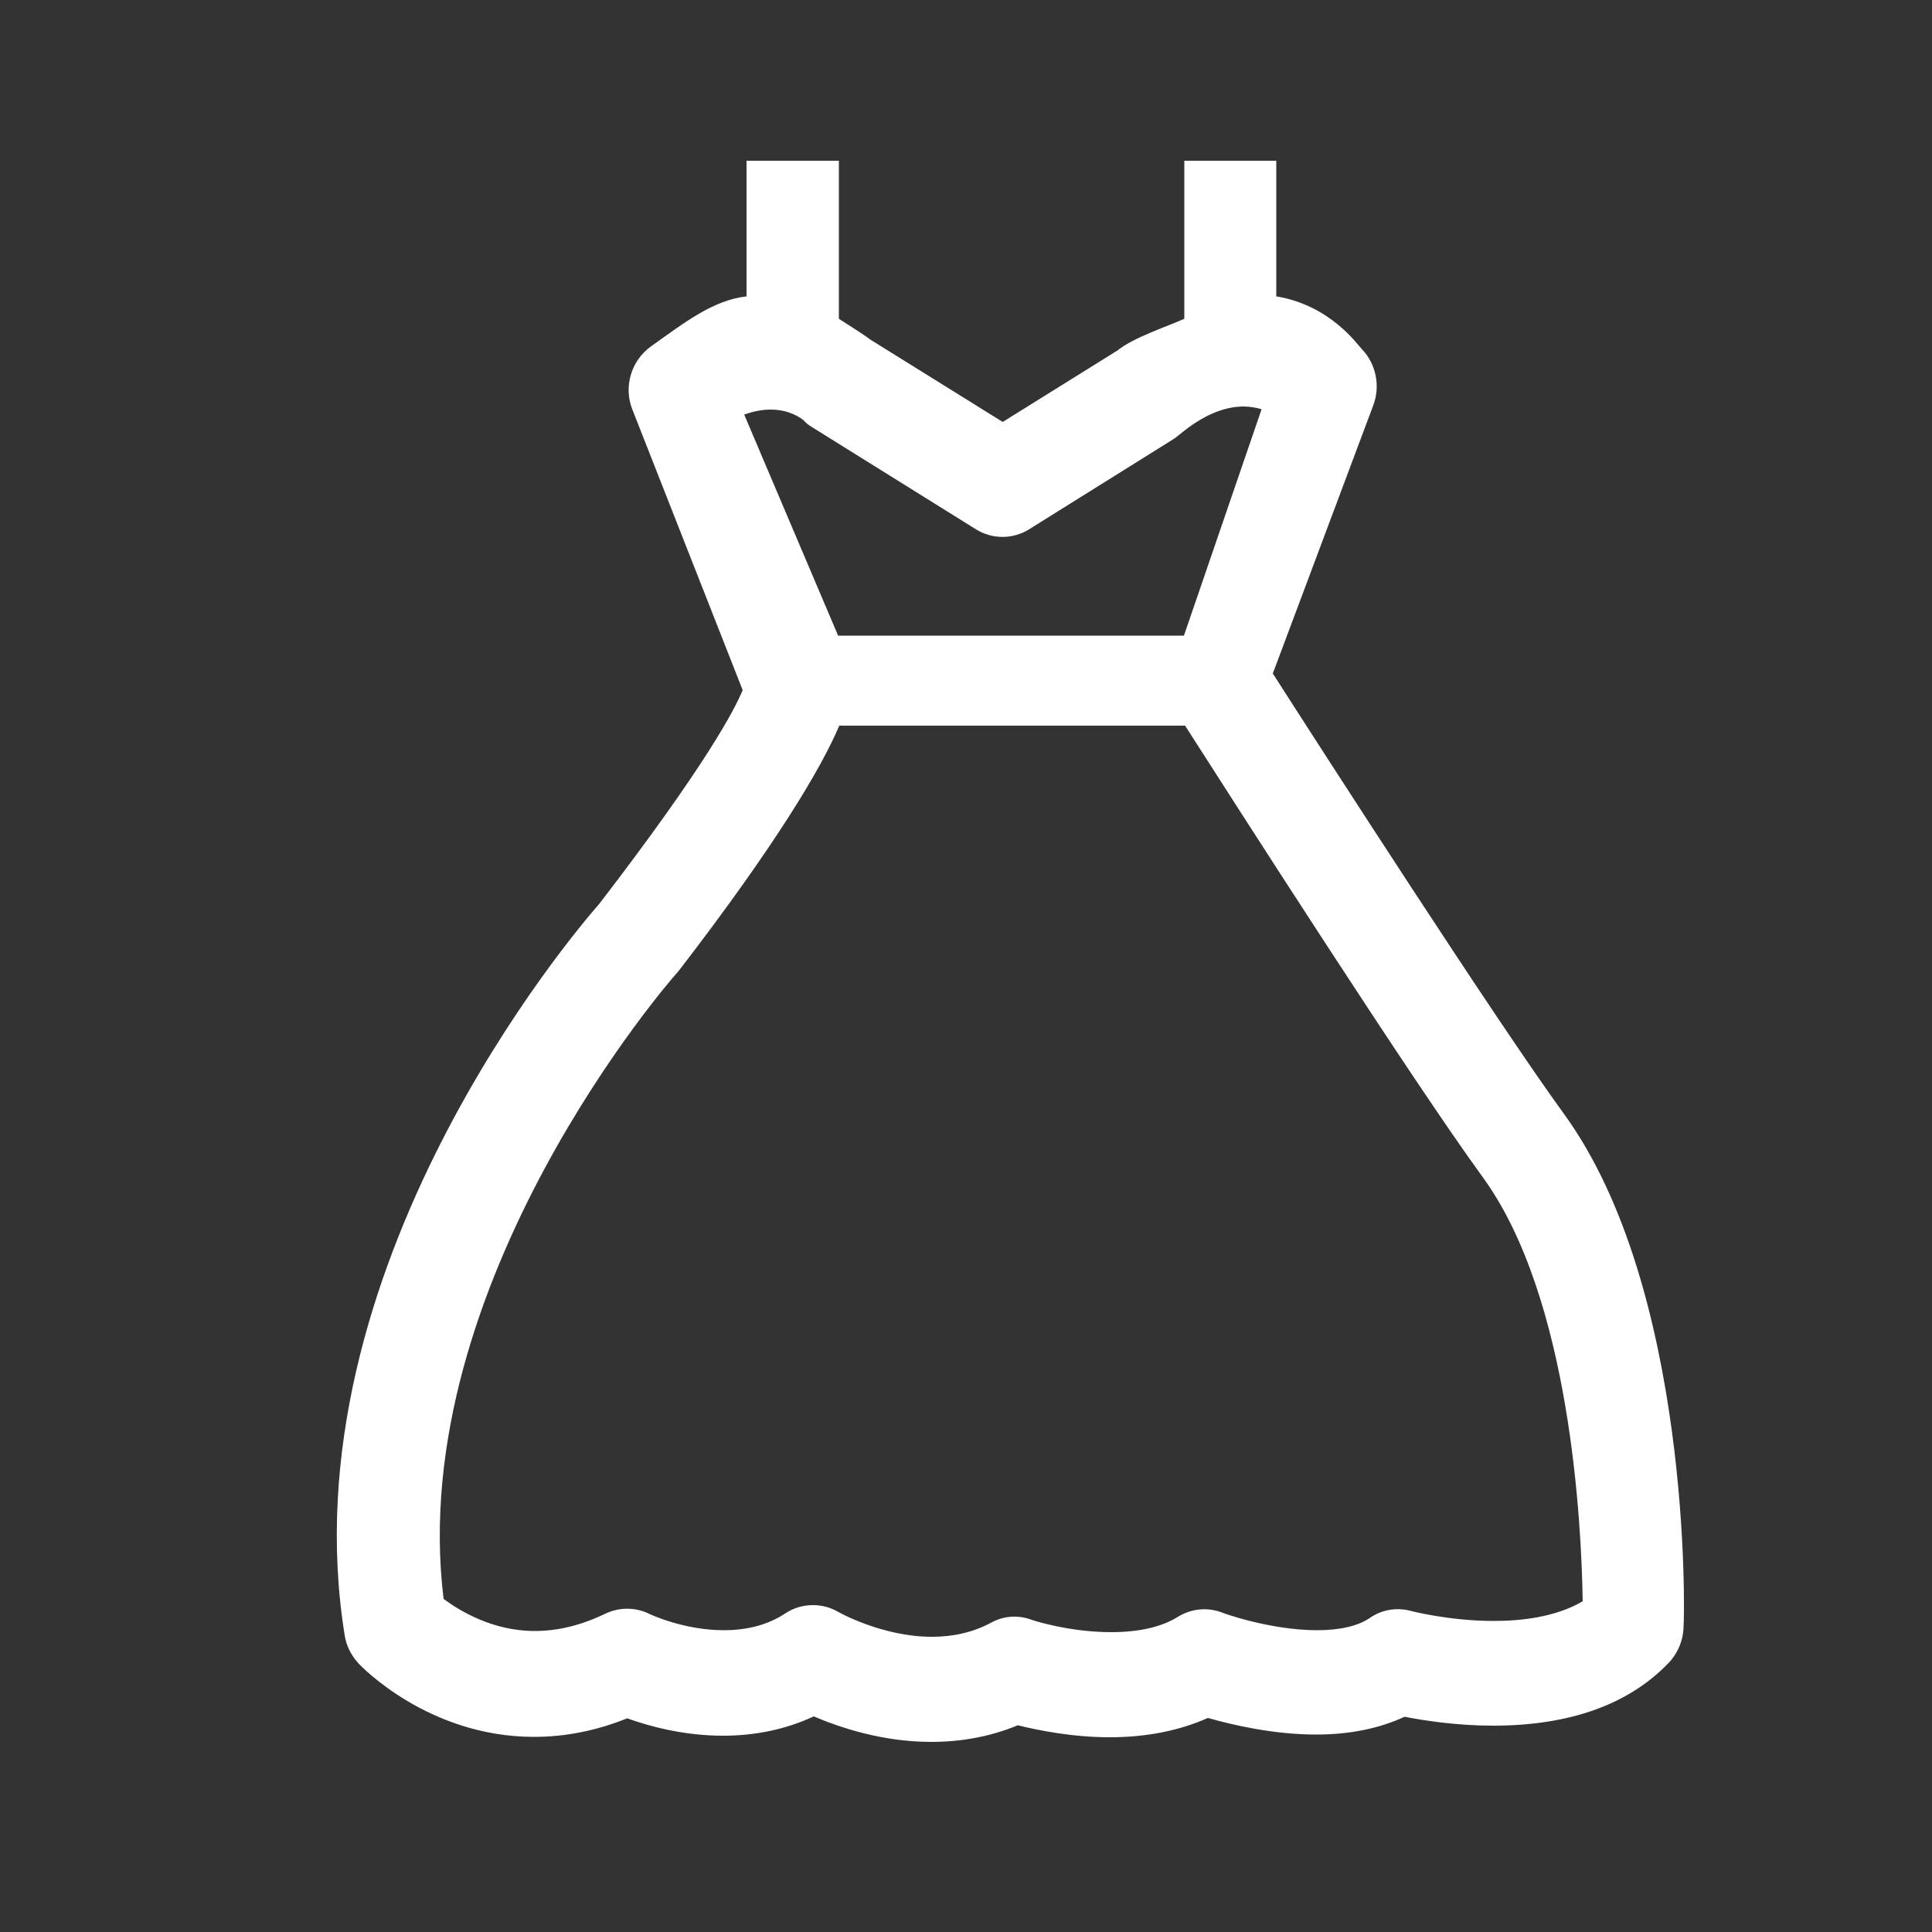 <?xml version="1.0" encoding="utf-8"?>
<!-- Generator: Adobe Illustrator 18.0.0, SVG Export Plug-In . SVG Version: 6.00 Build 0)  -->
<!DOCTYPE svg PUBLIC "-//W3C//DTD SVG 1.1//EN" "http://www.w3.org/Graphics/SVG/1.1/DTD/svg11.dtd">
<svg version="1.1" id="图形" xmlns="http://www.w3.org/2000/svg" xmlns:xlink="http://www.w3.org/1999/xlink" x="0px" y="0px"
	 viewBox="0 0 500 500" enable-background="new 0 0 500 500" xml:space="preserve">
<rect x="0" y="0" width="500" height="500" fill="#333333" stroke="none"/>
<g>
	<path fill="#FFFFFF" d="M404.7,288.2c-17.6-24.2-62.1-93.3-75.3-113.9l26-69.4c1.9-5,0.7-10.8-3-14.6c-1.1-1.1-8.1-11.3-22.1-13.6
		V41.6h-23.8v40.9c-4.4,2-13.1,4.8-17.3,8.2l-29.7,18.5l-34.4-21.4c-0.9-0.8-6.3-4.2-8-5.3V41.6h-23.9v35.1c-8.7,1-16.1,6.8-24.8,13
		c-5.1,3.7-7.1,10.5-4.7,16.4l28.5,72.5c-2,4.9-9.5,19.4-37.1,55.3c-6.5,7.4-81.1,94.9-65.9,189.3c0.4,2.7,1.7,5.2,3.5,7.2
		c0.7,0.8,18.2,19.1,45.5,19.1c8.1,0,16.2-1.6,24.1-4.8c5.6,2,14.5,4.5,24.8,4.5c8.5,0,16.4-1.7,23.5-5c6.8,2.9,17.8,6.6,30.4,6.6
		c7.9,0,15.4-1.4,22.4-4.3c5.3,1.3,14.1,3.1,23.8,3.1c9.5,0,18-1.7,25.4-5c6.3,1.8,17,4.3,28,4.3c8.8,0,16.4-1.6,22.9-4.6
		c5.2,1,13.6,2.3,22.9,2.3c19.7,0,35-5.4,45.4-16.2c2.4-2.5,3.8-5.8,3.9-9.3C436,417.8,437.7,333.5,404.7,288.2L404.7,288.2
		L404.7,288.2 M199.5,106c4.8,0,7.8,2.2,8.5,2.8c0.8,0.9,1.3,1.2,2.4,1.9l42.2,26.3c4.2,2.6,9.5,2.6,13.7,0l37.3-23.3
		c0.5-0.3,1-0.7,1.5-1.1c5.8-4.9,11.5-7.4,16.7-7.4c1.7,0,3.3,0.3,4.7,0.7l-20.1,58.6h-89.5l-24.3-57.2
		C195.1,106.4,197.3,106,199.5,106L199.5,106L199.5,106 M386.6,419.5c-11.6,0-21.5-2.6-21.5-2.6c-3.7-1-7.6-0.3-10.7,1.9
		c-3,2-7.6,3.1-13.5,3.1c-12.2,0-24.6-4.5-24.7-4.6c-3.7-1.4-7.9-1-11.3,1.1c-4.3,2.7-10.2,4-17.4,4c-11,0-20.7-3.2-20.8-3.3
		c-3.4-1.2-7.1-0.9-10.3,0.9c-4.5,2.4-9.6,3.6-15.2,3.6c-12.9,0-24.2-6.4-24.2-6.4c-2-1.2-4.3-1.8-6.6-1.8c-2.5,0-5,0.7-7.1,2.1
		c-4.5,3-9.9,4.4-16,4.4c-10.4,0-19.2-4.2-19.2-4.2c-3.6-1.8-7.8-1.8-11.4-0.1c-6.2,3-12.3,4.5-18.3,4.5c-10.9,0-19.4-5.2-23.6-8.3
		c-10-81.7,59.5-161.1,60.3-161.9c0.2-0.2,0.4-0.5,0.6-0.7c25.1-32.6,36.9-52.5,41.5-63.4h89.5c13.5,21.1,58.7,91.7,77,116.8
		c22.9,31.4,25.6,90.5,25.9,109.8C402.7,418.5,393.7,419.5,386.6,419.5L386.6,419.5L386.6,419.5"/>
</g>
</svg>
